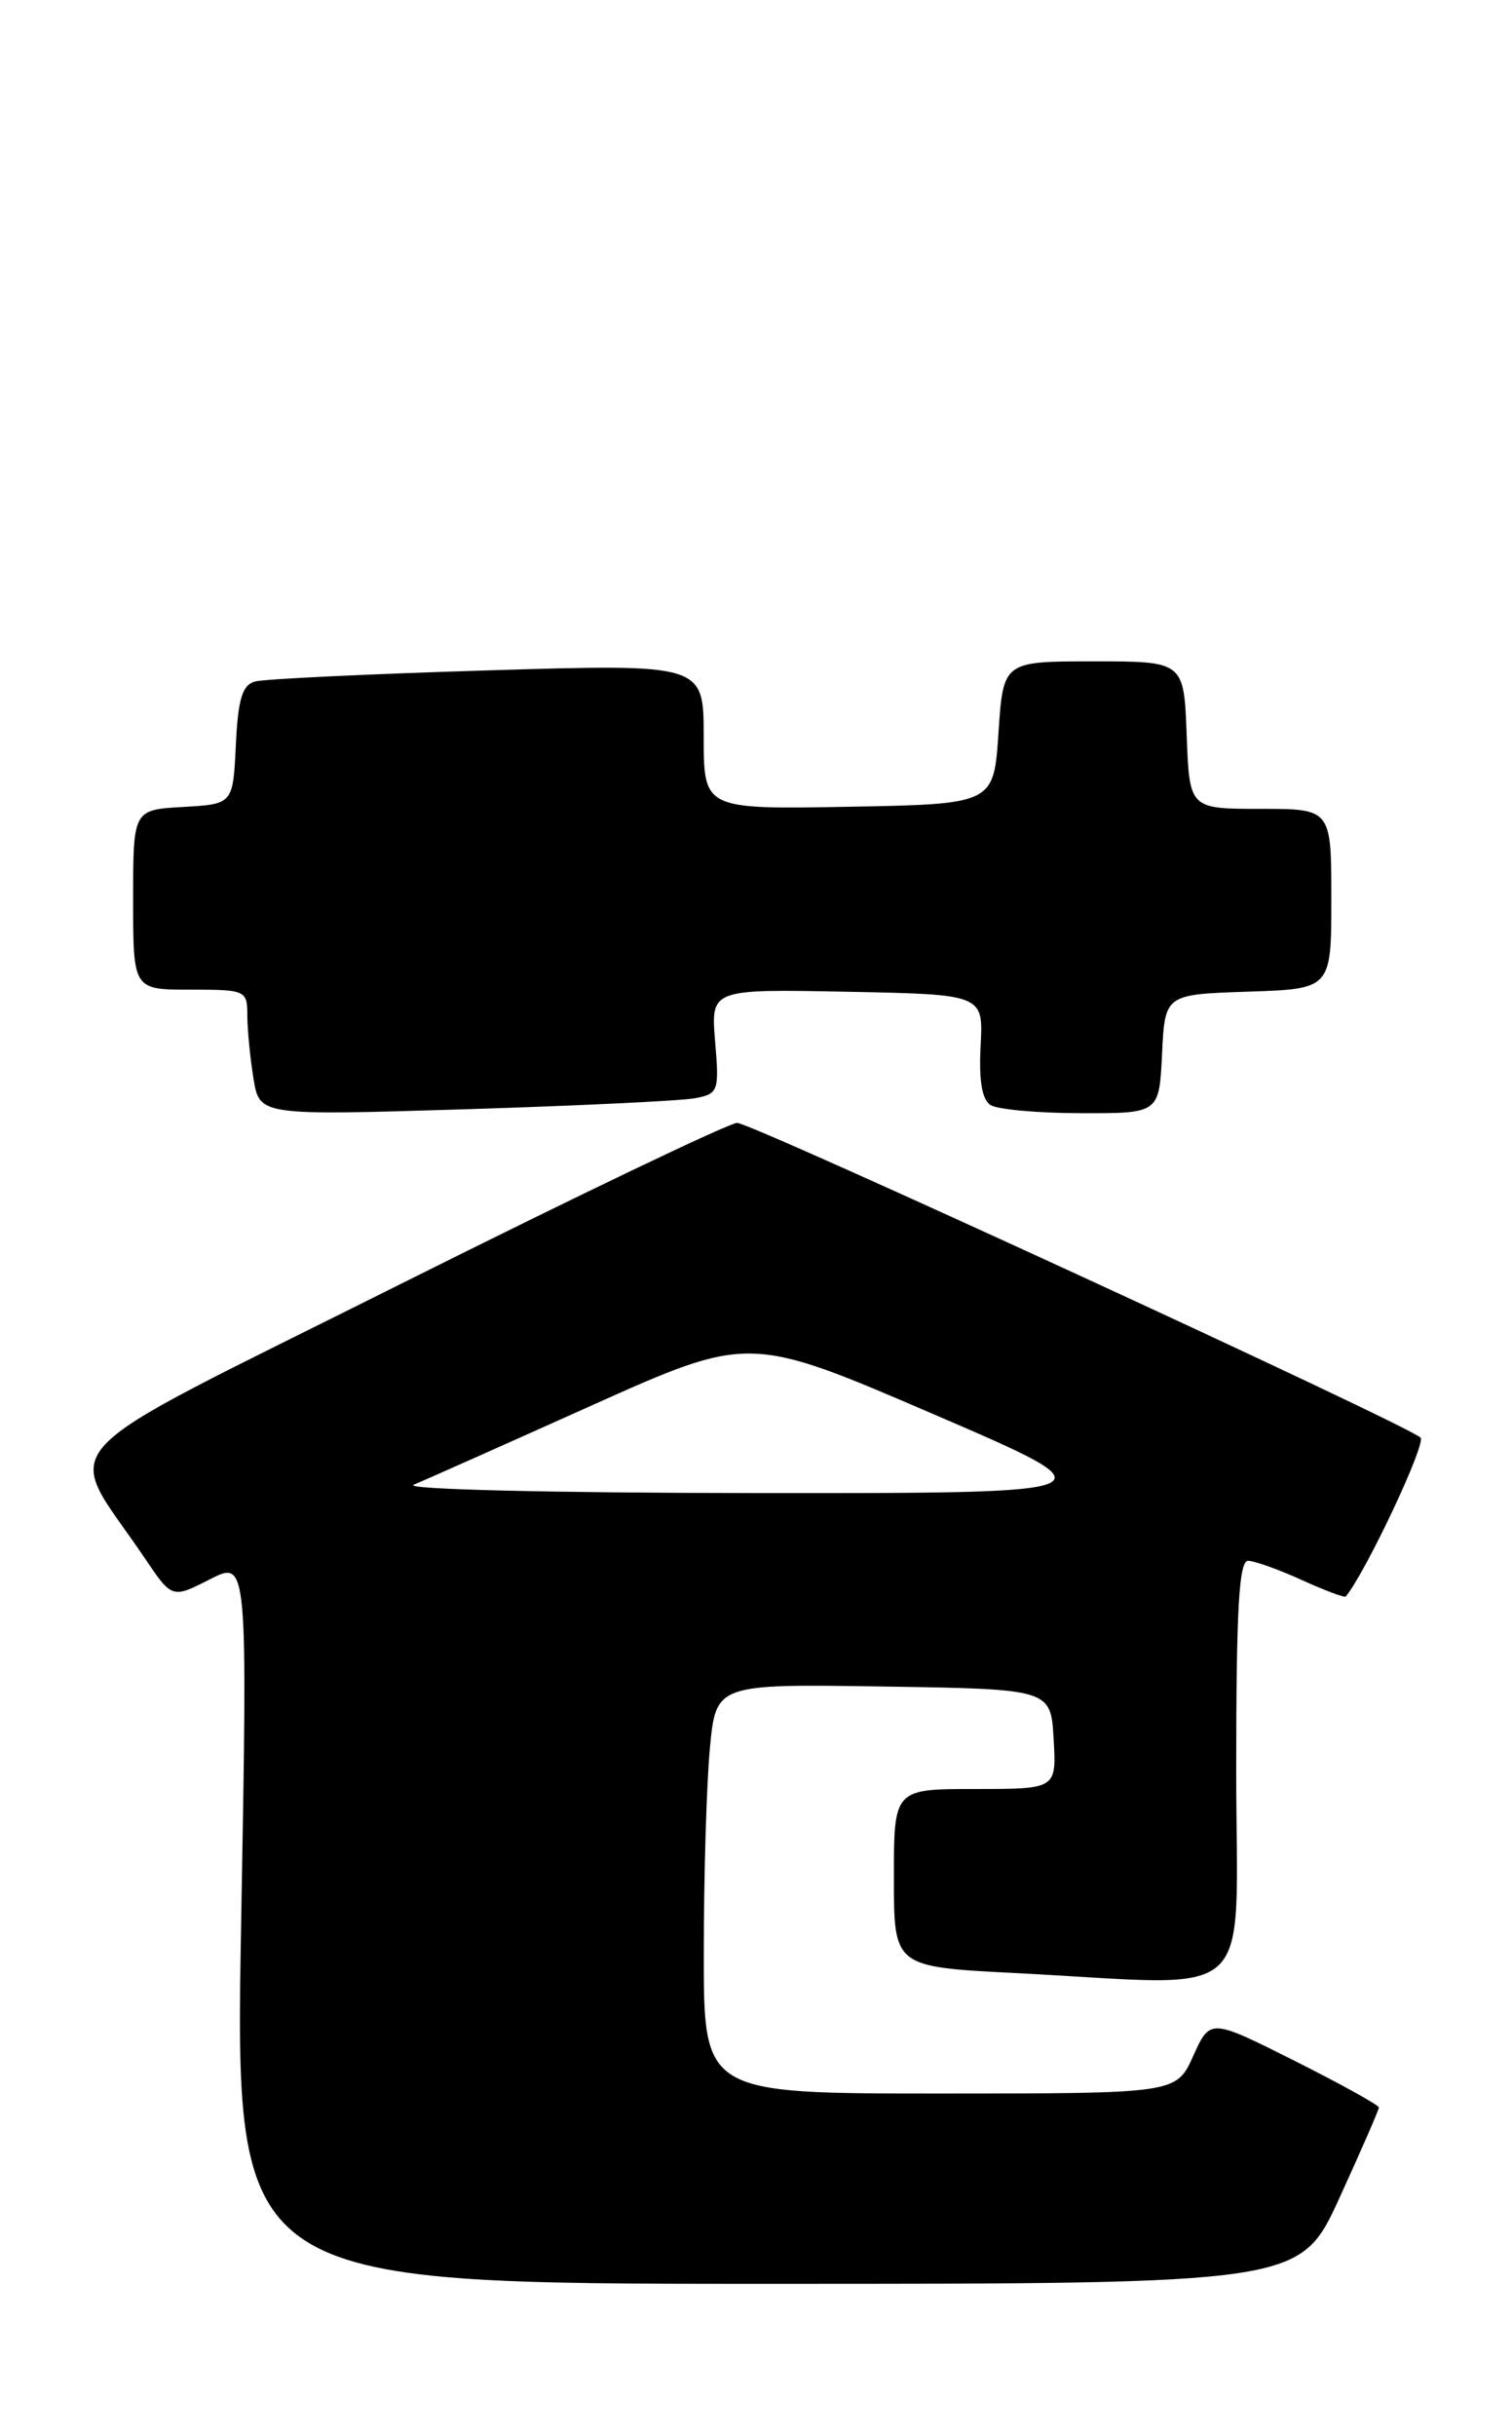 <?xml version="1.0" encoding="UTF-8" standalone="no"?>
<!DOCTYPE svg PUBLIC "-//W3C//DTD SVG 1.1//EN" "http://www.w3.org/Graphics/SVG/1.1/DTD/svg11.dtd" >
<svg xmlns="http://www.w3.org/2000/svg" xmlns:xlink="http://www.w3.org/1999/xlink" version="1.1" viewBox="0 0 159 256">
 <g >
 <path fill="currentColor"
d=" M 140.86 230.96 C 143.14 225.98 145.00 221.71 145.00 221.47 C 145.00 221.22 141.01 219.01 136.13 216.56 C 127.26 212.11 127.26 212.11 125.48 216.05 C 123.70 220.00 123.70 220.00 98.85 220.00 C 74.00 220.00 74.00 220.00 74.01 205.25 C 74.01 197.14 74.30 187.45 74.65 183.73 C 75.29 176.96 75.29 176.96 92.90 177.23 C 110.50 177.50 110.50 177.50 110.80 182.75 C 111.10 188.00 111.10 188.00 102.55 188.00 C 94.00 188.00 94.00 188.00 94.00 197.35 C 94.00 206.69 94.00 206.69 106.75 207.34 C 132.66 208.66 130.00 211.10 130.00 186.00 C 130.00 169.05 130.29 164.01 131.25 164.02 C 131.94 164.03 134.48 164.94 136.90 166.04 C 139.32 167.14 141.40 167.92 141.52 167.77 C 143.66 165.16 150.02 151.65 149.38 151.07 C 147.75 149.61 79.06 118.00 77.52 118.00 C 76.68 118.00 60.66 125.67 41.93 135.03 C 3.80 154.11 6.66 151.04 15.23 163.75 C 18.09 167.99 18.09 167.99 22.06 165.97 C 26.04 163.94 26.04 163.94 25.36 201.97 C 24.68 240.00 24.68 240.00 80.70 240.00 C 136.72 240.00 136.72 240.00 140.86 230.96 Z  M 73.08 115.41 C 75.55 114.94 75.64 114.68 75.20 109.43 C 74.75 103.94 74.75 103.94 89.08 104.22 C 103.41 104.50 103.41 104.50 103.12 109.89 C 102.93 113.55 103.26 115.55 104.17 116.13 C 104.90 116.59 109.19 116.98 113.70 116.98 C 121.90 117.00 121.90 117.00 122.20 110.75 C 122.50 104.50 122.50 104.50 131.25 104.21 C 140.00 103.92 140.00 103.92 140.00 94.46 C 140.00 85.00 140.00 85.00 132.54 85.00 C 125.08 85.00 125.08 85.00 124.79 77.25 C 124.50 69.50 124.50 69.50 115.00 69.50 C 105.50 69.50 105.50 69.50 105.00 77.00 C 104.50 84.50 104.50 84.50 89.25 84.78 C 74.00 85.05 74.00 85.05 74.00 77.40 C 74.00 69.76 74.00 69.76 51.25 70.45 C 38.74 70.83 27.73 71.35 26.80 71.62 C 25.47 72.00 25.03 73.48 24.80 78.30 C 24.50 84.50 24.50 84.50 19.25 84.80 C 14.00 85.10 14.00 85.10 14.00 94.55 C 14.00 104.00 14.00 104.00 20.00 104.00 C 25.88 104.00 26.00 104.06 26.01 106.75 C 26.02 108.26 26.31 111.24 26.66 113.37 C 27.30 117.23 27.30 117.23 48.90 116.57 C 60.78 116.20 71.66 115.68 73.08 115.41 Z  M 43.50 156.03 C 44.60 155.57 52.99 151.84 62.14 147.73 C 78.78 140.27 78.78 140.27 98.14 148.60 C 117.50 156.93 117.50 156.93 79.50 156.90 C 58.09 156.89 42.37 156.51 43.50 156.03 Z "/>
</g>
</svg>